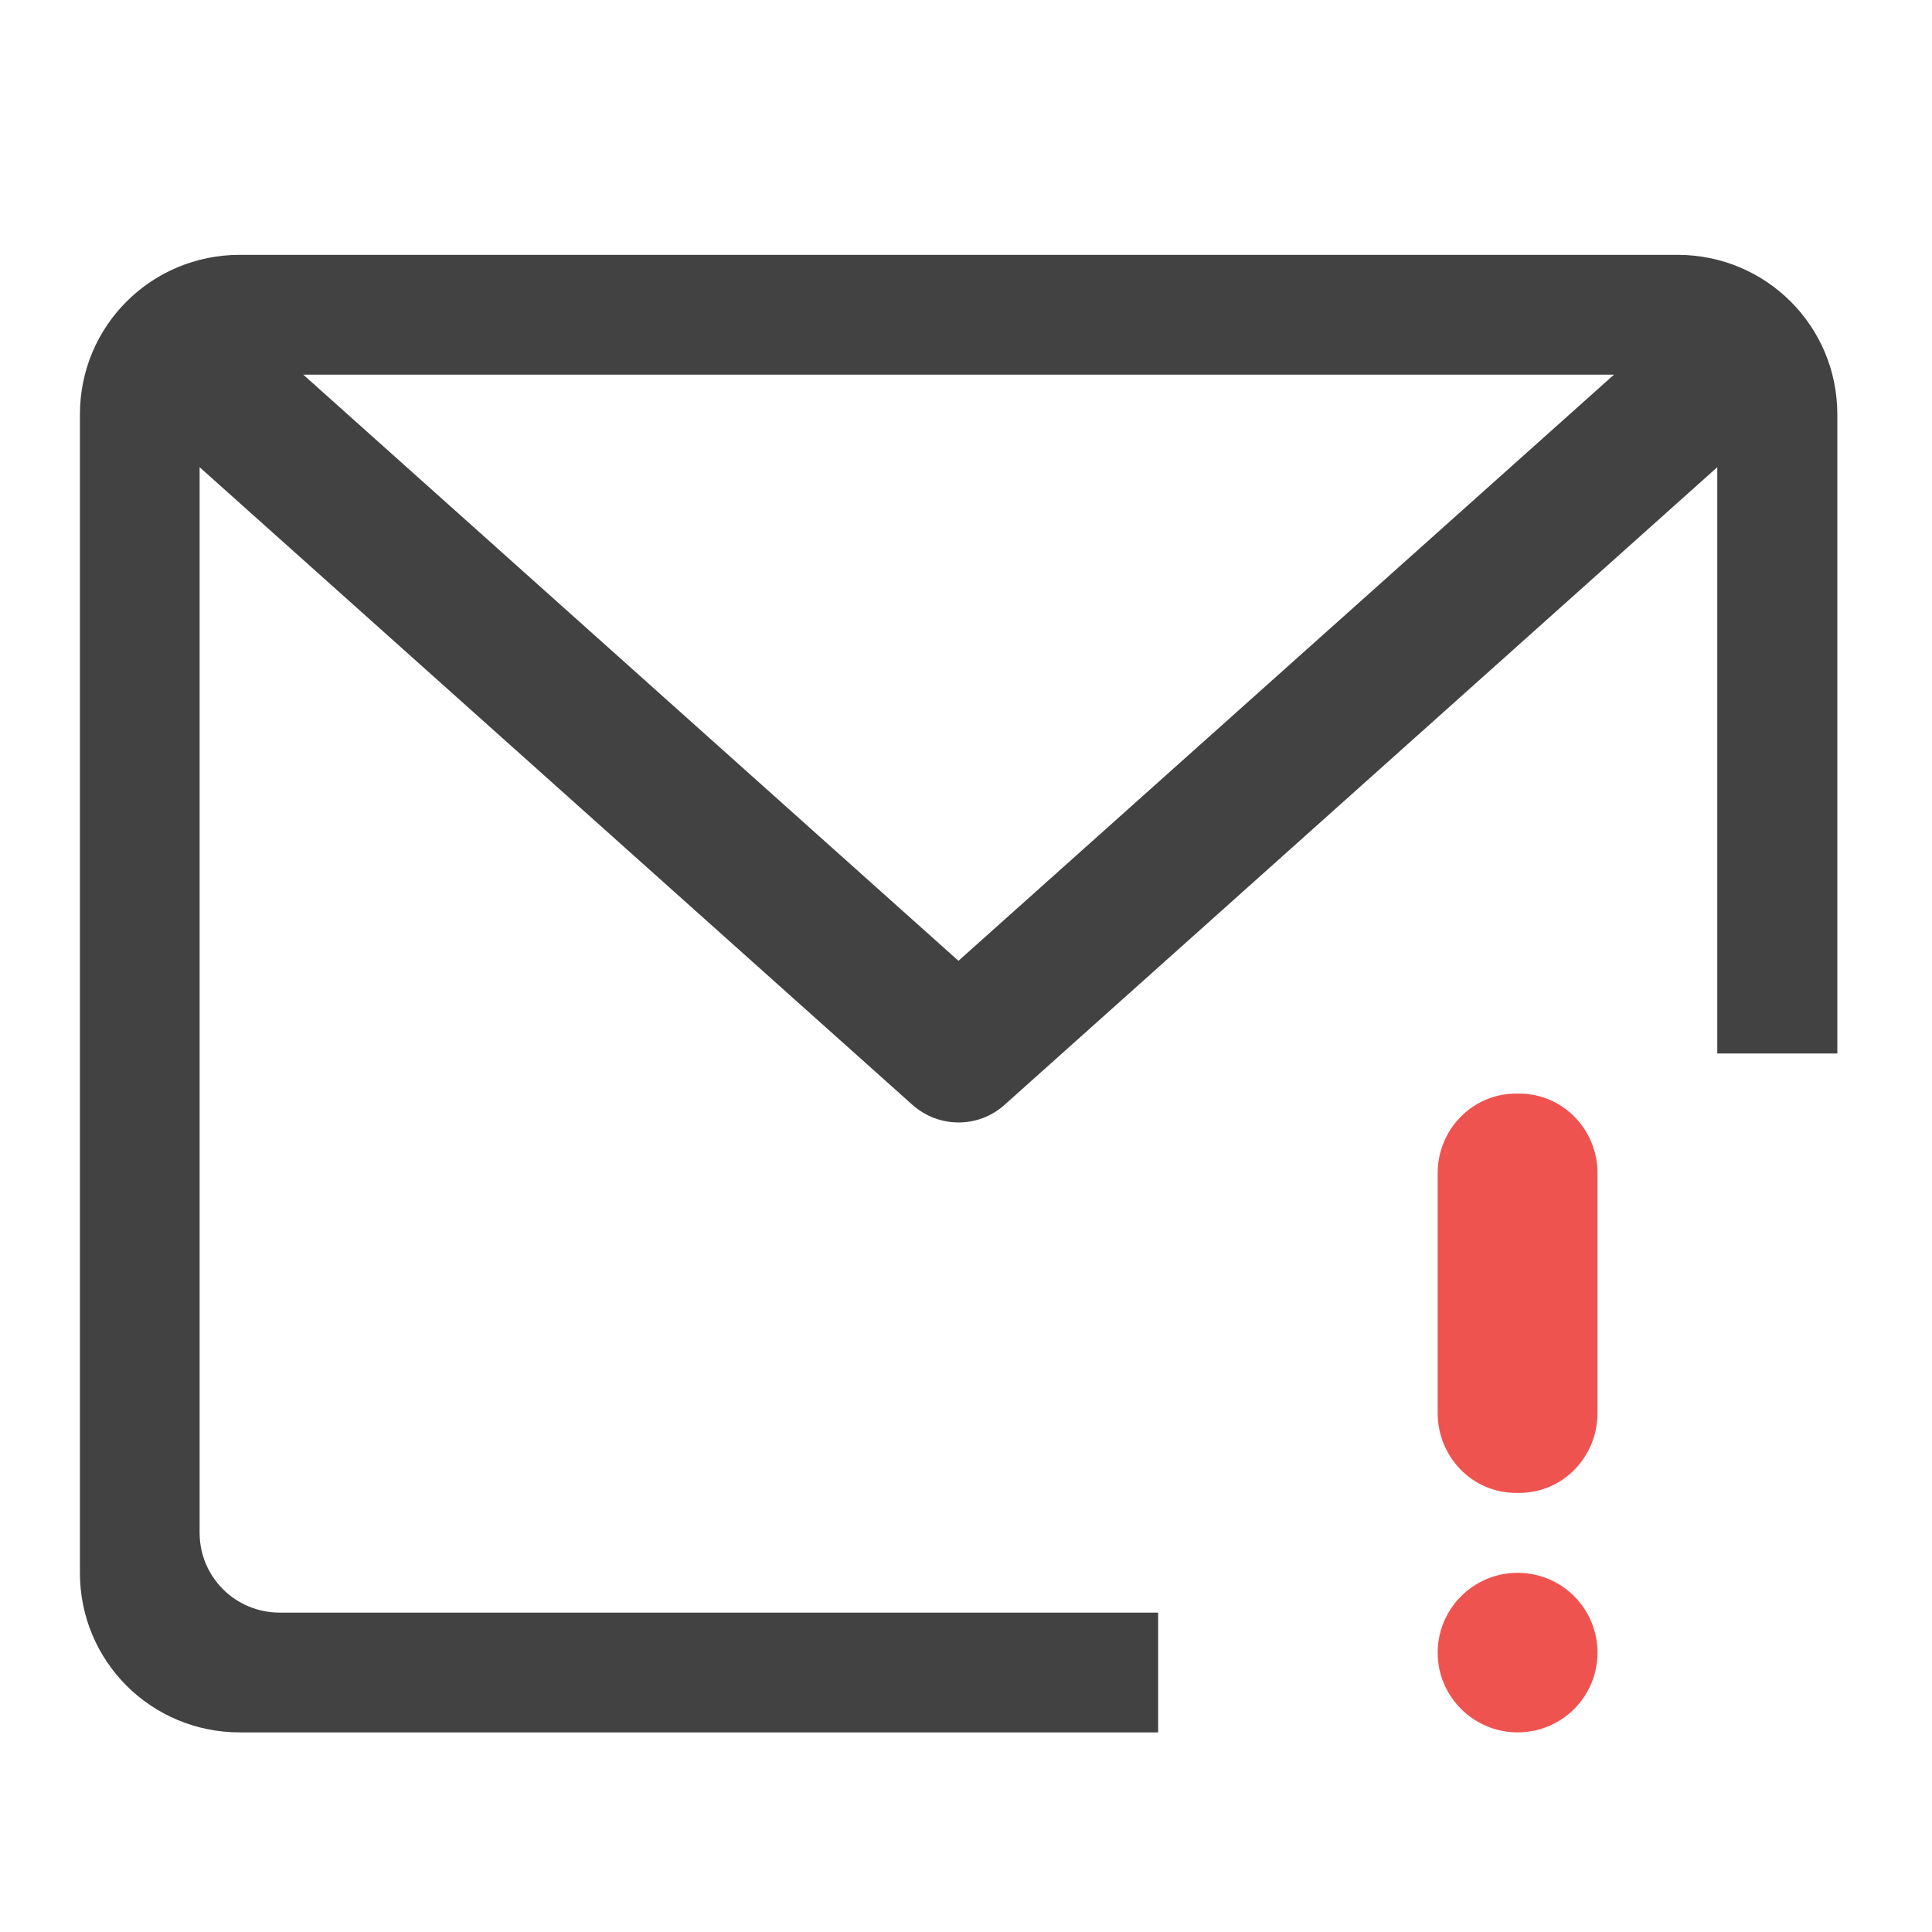 <?xml version="1.0" encoding="UTF-8"?>
<svg xmlns="http://www.w3.org/2000/svg" xmlns:xlink="http://www.w3.org/1999/xlink" width="22pt" height="22pt" viewBox="0 0 22 22" version="1.1">
<g id="surface1">
<path style=" stroke:none;fill-rule:nonzero;fill:rgb(25.882%,25.882%,25.882%);fill-opacity:1;" d="M 2.73 2.902 C 1.723 2.902 0.91 3.711 0.91 4.719 L 0.91 17.91 C 0.91 18.918 1.723 19.727 2.73 19.727 L 13.188 19.727 L 13.188 18.363 L 3.184 18.363 C 2.68 18.363 2.273 17.957 2.273 17.453 L 2.273 5.32 L 10.391 12.582 C 10.691 12.848 11.141 12.848 11.438 12.582 L 19.555 5.32 L 19.555 11.996 L 20.922 11.996 L 20.922 4.719 C 20.922 3.711 20.109 2.902 19.102 2.902 Z M 3.453 4.266 L 18.379 4.266 L 10.914 10.941 Z M 3.453 4.266 "/>
<path style=" stroke:none;fill-rule:nonzero;fill:rgb(93.725%,32.549%,31.373%);fill-opacity:1;" d="M 17.262 12.453 L 17.301 12.453 C 17.793 12.453 18.191 12.859 18.191 13.359 L 18.191 16.09 C 18.191 16.594 17.793 17 17.301 17 L 17.262 17 C 16.77 17 16.371 16.594 16.371 16.09 L 16.371 13.359 C 16.371 12.859 16.77 12.453 17.262 12.453 Z M 17.262 12.453 "/>
<path style=" stroke:none;fill-rule:nonzero;fill:rgb(93.725%,32.549%,31.373%);fill-opacity:1;" d="M 17.281 17.91 C 17.785 17.91 18.191 18.316 18.191 18.82 C 18.191 19.32 17.785 19.727 17.281 19.727 C 16.781 19.727 16.371 19.32 16.371 18.82 C 16.371 18.316 16.781 17.91 17.281 17.91 Z M 17.281 17.91 "/>
</g>
</svg>
